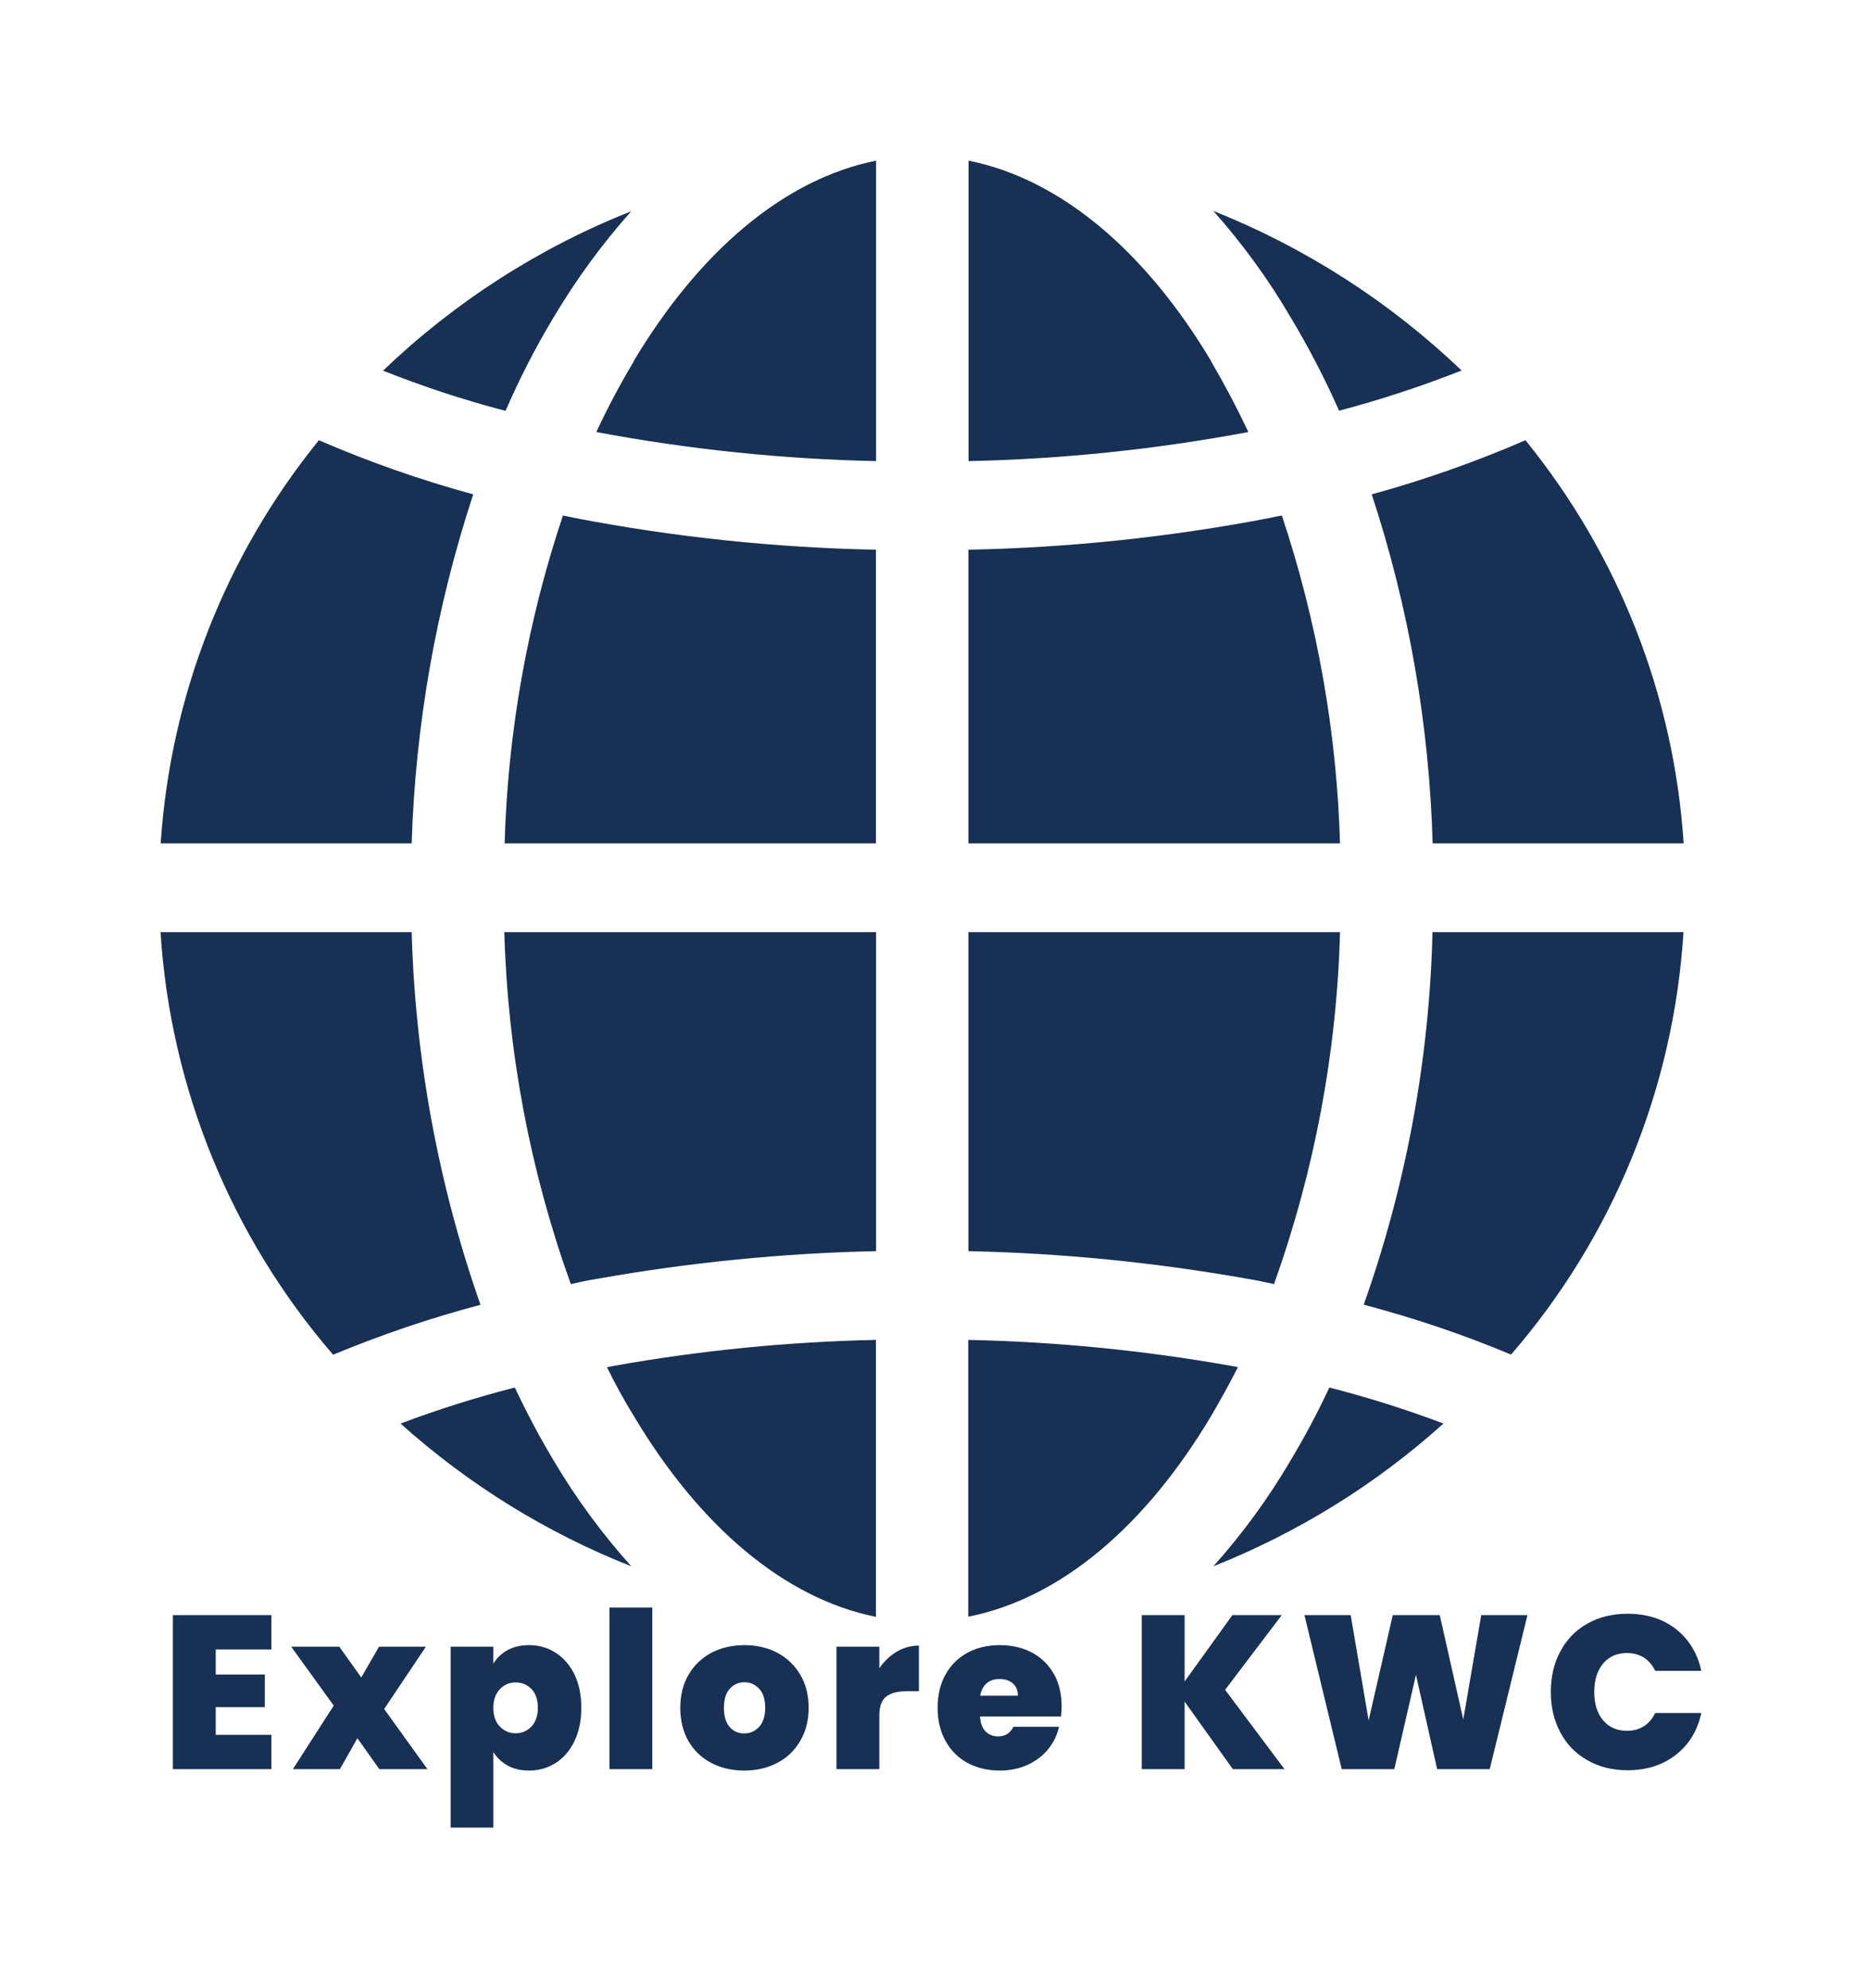 <svg xmlns="http://www.w3.org/2000/svg" version="1.1" xmlns:xlink="http://www.w3.org/1999/xlink" viewBox="0 0 12.092 12.858"><g transform="matrix(1,0,0,1,1.039,10.396)"><g clip-path="url(#SvgjsClipPath1001)"><g clip-path="url(#SvgjsClipPath10007b7901ae-d234-4709-914f-012eff68ff2c)"><path d=" M 2.541 -8.344 C 2.686 -8.588 2.854 -8.818 3.043 -9.03 C 2.447 -8.794 1.901 -8.443 1.438 -7.999 C 1.697 -7.896 1.961 -7.809 2.23 -7.739 C 2.32 -7.947 2.424 -8.149 2.541 -8.344 Z M 7.199 -2.092 C 7.461 -2.823 7.605 -3.591 7.626 -4.368 L 5.223 -4.368 L 5.223 -2.305 C 5.828 -2.292 6.432 -2.232 7.028 -2.126 C 7.085 -2.117 7.142 -2.104 7.199 -2.092 Z M 1.623 -4.368 L -0.001 -4.368 C 0.063 -3.359 0.455 -2.4 1.115 -1.635 C 1.425 -1.764 1.743 -1.872 2.068 -1.958 C 1.796 -2.733 1.646 -3.546 1.623 -4.368 Z M 2.021 -7.199 C 1.68 -7.292 1.347 -7.409 1.023 -7.549 C 0.42 -6.806 0.063 -5.895 -6.997134922647238e-15 -4.942 L 1.623 -4.942 C 1.647 -5.709 1.781 -6.469 2.021 -7.199 Z M 7.25 -7.062 C 7.225 -7.058 7.199 -7.053 7.175 -7.047 C 6.531 -6.923 5.878 -6.854 5.223 -6.841 L 5.223 -4.942 L 7.626 -4.942 C 7.605 -5.663 7.478 -6.377 7.25 -7.062 Z M 8.225 -4.942 L 9.848 -4.942 C 9.786 -5.896 9.428 -6.807 8.825 -7.549 C 8.502 -7.409 8.17 -7.292 7.831 -7.199 C 8.071 -6.47 8.203 -5.709 8.225 -4.941 Z M 7.62 -7.74 C 7.889 -7.811 8.153 -7.898 8.412 -8 C 7.948 -8.444 7.403 -8.794 6.807 -9.032 C 6.995 -8.82 7.163 -8.59 7.306 -8.345 C 7.423 -8.15 7.528 -7.948 7.62 -7.74 Z M 2.601 -7.062 C 2.372 -6.377 2.245 -5.663 2.224 -4.942 L 4.625 -4.942 L 4.625 -6.841 C 3.97 -6.854 3.317 -6.923 2.674 -7.047 C 2.649 -7.052 2.625 -7.058 2.601 -7.062 Z M 6.917 -1.564 C 6.357 -1.663 5.791 -1.719 5.222 -1.731 L 5.222 0.059 C 5.824 -0.06 6.371 -0.532 6.792 -1.238 C 6.852 -1.34 6.909 -1.444 6.966 -1.555 Z M 2.29 -1.423 C 2.04 -1.359 1.793 -1.281 1.551 -1.19 C 1.99 -0.796 2.495 -0.483 3.043 -0.267 C 2.854 -0.478 2.685 -0.707 2.541 -0.951 C 2.451 -1.101 2.368 -1.258 2.29 -1.423 Z M 7.306 -0.951 C 7.163 -0.707 6.996 -0.478 6.807 -0.267 C 7.354 -0.484 7.858 -0.797 8.295 -1.19 C 8.054 -1.281 7.807 -1.359 7.557 -1.423 C 7.48 -1.258 7.396 -1.101 7.306 -0.951 Z M 7.778 -1.959 C 8.104 -1.873 8.422 -1.766 8.732 -1.636 C 9.393 -2.4 9.784 -3.36 9.847 -4.368 L 8.224 -4.368 C 8.204 -3.546 8.054 -2.733 7.779 -1.958 Z M 2.886 -1.554 C 2.939 -1.446 2.997 -1.34 3.06 -1.238 C 3.481 -0.532 4.028 -0.06 4.625 0.06 L 4.625 -1.731 C 4.057 -1.719 3.49 -1.663 2.93 -1.563 Z M 2.653 -2.092 C 2.708 -2.104 2.763 -2.117 2.823 -2.126 C 3.419 -2.232 4.022 -2.292 4.626 -2.305 L 4.626 -4.368 L 2.222 -4.368 C 2.244 -3.591 2.389 -2.823 2.652 -2.092 Z M 6.793 -8.06 C 6.372 -8.765 5.825 -9.237 5.224 -9.357 L 5.224 -7.414 C 5.831 -7.427 6.436 -7.49 7.033 -7.602 C 6.957 -7.764 6.876 -7.916 6.792 -8.06 Z M 3.06 -8.06 C 2.971 -7.912 2.89 -7.759 2.817 -7.602 C 3.414 -7.49 4.019 -7.427 4.626 -7.414 L 4.626 -9.357 C 4.027 -9.237 3.48 -8.765 3.058 -8.06 Z" fill="#173054" transform="matrix(1,0,0,1,0,0)" fill-rule="nonzero"></path></g></g><g><path d=" M 0.356 0.271 L 0.356 0.433 L 0.673 0.433 L 0.673 0.644 L 0.356 0.644 L 0.356 0.823 L 0.716 0.823 L 0.716 1.045 L 0.079 1.045 L 0.079 0.049 L 0.716 0.049 L 0.716 0.271 L 0.356 0.271 M 1.414 1.045 L 1.272 0.845 L 1.159 1.045 L 0.855 1.045 L 1.119 0.634 L 0.844 0.253 L 1.155 0.253 L 1.297 0.452 L 1.412 0.253 L 1.715 0.253 L 1.445 0.656 L 1.725 1.045 L 1.414 1.045 M 2.243 0.275 Q 2.302 0.243 2.383 0.243 Q 2.477 0.243 2.554 0.292 Q 2.631 0.342 2.676 0.433 Q 2.72 0.525 2.72 0.648 Q 2.72 0.771 2.676 0.863 Q 2.631 0.956 2.554 1.005 Q 2.477 1.054 2.383 1.054 Q 2.302 1.054 2.244 1.022 Q 2.185 0.989 2.151 0.934 L 2.151 1.423 L 1.875 1.423 L 1.875 0.253 L 2.151 0.253 L 2.151 0.363 Q 2.184 0.308 2.243 0.275 M 2.398 0.527 Q 2.356 0.484 2.295 0.484 Q 2.235 0.484 2.193 0.528 Q 2.151 0.572 2.151 0.648 Q 2.151 0.726 2.193 0.769 Q 2.235 0.813 2.295 0.813 Q 2.356 0.813 2.398 0.769 Q 2.439 0.724 2.439 0.648 Q 2.439 0.57 2.398 0.527 M 3.179 0 L 3.179 1.045 L 2.902 1.045 L 2.902 0 L 3.179 0 M 3.561 1.005 Q 3.467 0.956 3.413 0.864 Q 3.36 0.772 3.36 0.648 Q 3.36 0.525 3.414 0.433 Q 3.468 0.342 3.562 0.292 Q 3.656 0.243 3.775 0.243 Q 3.893 0.243 3.987 0.292 Q 4.081 0.342 4.135 0.433 Q 4.19 0.525 4.19 0.648 Q 4.19 0.771 4.135 0.863 Q 4.081 0.956 3.986 1.005 Q 3.892 1.054 3.773 1.054 Q 3.655 1.054 3.561 1.005 M 3.87 0.771 Q 3.909 0.728 3.909 0.648 Q 3.909 0.567 3.87 0.525 Q 3.831 0.483 3.775 0.483 Q 3.718 0.483 3.68 0.525 Q 3.642 0.567 3.642 0.648 Q 3.642 0.73 3.679 0.772 Q 3.715 0.814 3.773 0.814 Q 3.831 0.814 3.87 0.771 M 4.76 0.285 Q 4.826 0.246 4.903 0.246 L 4.903 0.541 L 4.825 0.541 Q 4.735 0.541 4.691 0.576 Q 4.647 0.611 4.647 0.699 L 4.647 1.045 L 4.37 1.045 L 4.37 0.253 L 4.647 0.253 L 4.647 0.392 Q 4.694 0.325 4.76 0.285 M 5.822 0.704 L 5.298 0.704 Q 5.302 0.769 5.334 0.801 Q 5.366 0.833 5.415 0.833 Q 5.484 0.833 5.514 0.771 L 5.809 0.771 Q 5.79 0.853 5.738 0.917 Q 5.685 0.981 5.604 1.018 Q 5.524 1.054 5.426 1.054 Q 5.309 1.054 5.218 1.005 Q 5.127 0.956 5.076 0.864 Q 5.024 0.772 5.024 0.648 Q 5.024 0.524 5.075 0.433 Q 5.126 0.342 5.217 0.292 Q 5.308 0.243 5.426 0.243 Q 5.543 0.243 5.634 0.291 Q 5.724 0.339 5.775 0.428 Q 5.826 0.518 5.826 0.639 Q 5.826 0.672 5.822 0.704 M 5.543 0.57 Q 5.543 0.519 5.51 0.49 Q 5.476 0.462 5.425 0.462 Q 5.374 0.462 5.342 0.489 Q 5.309 0.517 5.299 0.57 L 5.543 0.57 M 6.933 1.045 L 6.621 0.608 L 6.621 1.045 L 6.344 1.045 L 6.344 0.049 L 6.621 0.049 L 6.621 0.478 L 6.93 0.049 L 7.249 0.049 L 6.883 0.532 L 7.267 1.045 L 6.933 1.045 M 8.838 0.049 L 8.594 1.045 L 8.254 1.045 L 8.117 0.435 L 7.977 1.045 L 7.637 1.045 L 7.396 0.049 L 7.695 0.049 L 7.811 0.73 L 7.967 0.049 L 8.271 0.049 L 8.423 0.724 L 8.539 0.049 L 8.838 0.049 M 9.051 0.283 Q 9.112 0.168 9.225 0.104 Q 9.338 0.04 9.485 0.04 Q 9.671 0.04 9.798 0.139 Q 9.925 0.239 9.962 0.409 L 9.664 0.409 Q 9.637 0.353 9.59 0.323 Q 9.543 0.294 9.481 0.294 Q 9.385 0.294 9.327 0.362 Q 9.27 0.431 9.27 0.545 Q 9.27 0.661 9.327 0.729 Q 9.385 0.797 9.481 0.797 Q 9.543 0.797 9.59 0.768 Q 9.637 0.738 9.664 0.682 L 9.962 0.682 Q 9.925 0.853 9.798 0.952 Q 9.671 1.052 9.485 1.052 Q 9.338 1.052 9.225 0.987 Q 9.112 0.923 9.051 0.808 Q 8.989 0.693 8.989 0.545 Q 8.989 0.398 9.051 0.283" fill="#173054" fill-rule="nonzero"></path></g><g></g></g><defs><clipPath id="SvgjsClipPath1001"><path d=" M 0 -9.357 h 9.848 v 9.417 h -9.848 Z"></path></clipPath><clipPath id="SvgjsClipPath10007b7901ae-d234-4709-914f-012eff68ff2c"><path d=" M 0 -9.357 L 9.848 -9.357 L 9.848 0.06 L 0 0.06 Z"></path></clipPath></defs></svg>